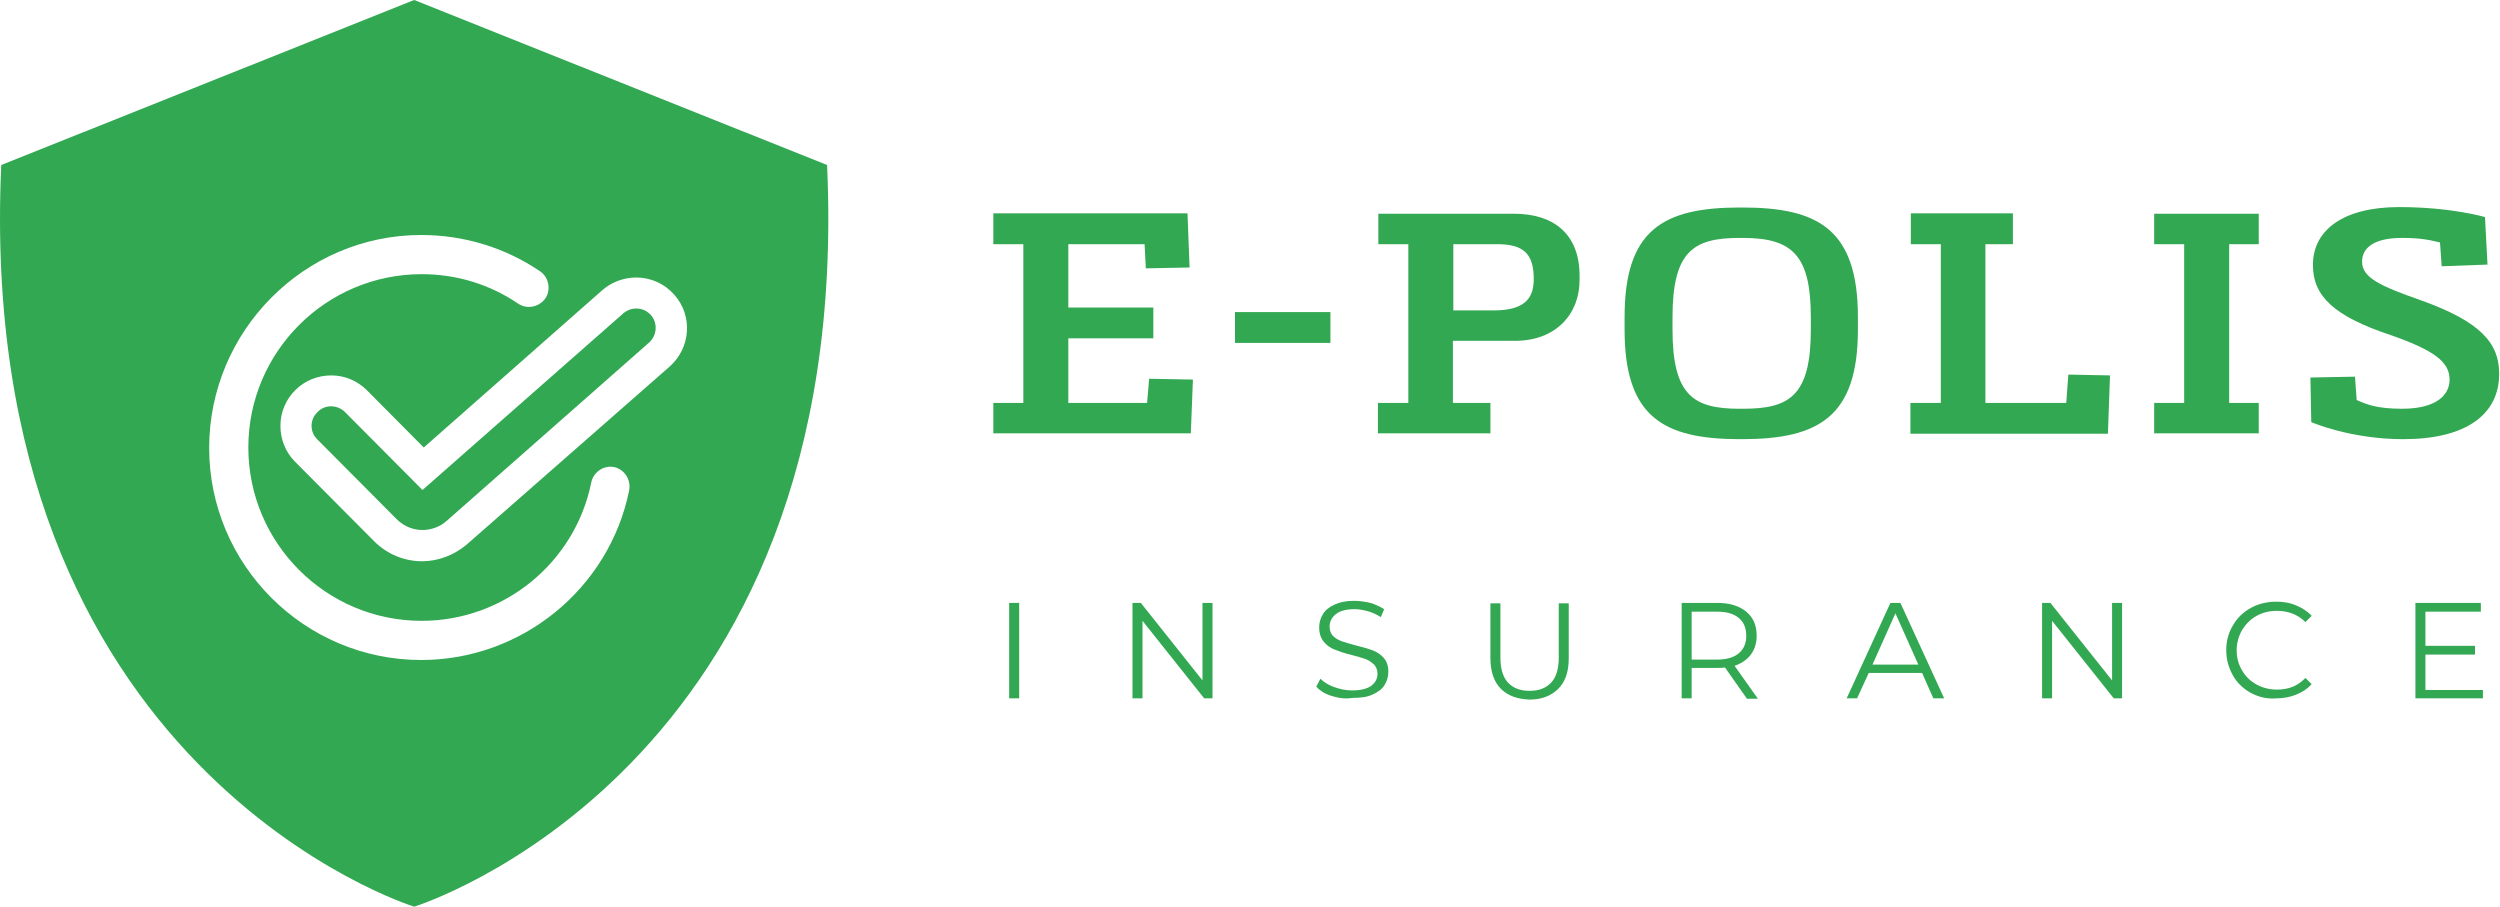 <?xml version="1.0" encoding="utf-8"?>
<!-- Generator: Adobe Illustrator 25.4.1, SVG Export Plug-In . SVG Version: 6.00 Build 0)  -->
<svg version="1.1" id="Layer_1" xmlns="http://www.w3.org/2000/svg" xmlns:xlink="http://www.w3.org/1999/xlink" x="0px" y="0px"
	 viewBox="0 0 600 217.6" style="enable-background:new 0 0 600 217.6;" xml:space="preserve">
<style type="text/css">
	.st0{fill:#32A852;}
</style>
<g>
	<g>
		<g>
			<g>
				<path class="st0" d="M242.2,144.7h2.4v22.9h-2.4V144.7z"/>
				<path class="st0" d="M291,144.7v22.9h-2L274.2,149v18.6h-2.4v-22.9h2l14.8,18.6v-18.6H291z"/>
				<path class="st0" d="M319.5,167c-1.6-0.5-2.8-1.3-3.6-2.2l1-1.9c0.8,0.8,1.9,1.5,3.3,2c1.4,0.5,2.8,0.8,4.3,0.8
					c2.1,0,3.6-0.4,4.6-1.1c1-0.8,1.5-1.7,1.5-2.9c0-0.9-0.3-1.6-0.8-2.2c-0.6-0.5-1.2-1-2-1.3c-0.8-0.3-1.9-0.6-3.4-1
					c-1.7-0.4-3.1-0.9-4.1-1.3c-1-0.4-1.9-1-2.6-1.9c-0.7-0.8-1.1-2-1.1-3.4c0-1.2,0.3-2.2,0.9-3.2c0.6-1,1.5-1.7,2.8-2.3
					c1.3-0.6,2.8-0.9,4.7-0.9c1.3,0,2.6,0.2,3.9,0.5c1.3,0.4,2.3,0.9,3.3,1.5l-0.8,1.9c-1-0.6-2-1.1-3.1-1.4
					c-1.1-0.3-2.2-0.5-3.2-0.5c-2,0-3.5,0.4-4.5,1.2c-1,0.8-1.5,1.8-1.5,3c0,0.9,0.3,1.7,0.8,2.2c0.6,0.6,1.3,1,2.1,1.3
					c0.8,0.3,2,0.6,3.4,1c1.7,0.4,3,0.8,4.1,1.2c1,0.4,1.9,1,2.6,1.8c0.7,0.8,1.1,1.9,1.1,3.3c0,1.2-0.3,2.2-0.9,3.2
					c-0.6,1-1.6,1.7-2.9,2.3c-1.3,0.6-2.9,0.8-4.8,0.8C322.7,167.8,321.1,167.5,319.5,167z"/>
				<path class="st0" d="M360.2,165.3c-1.7-1.7-2.5-4.2-2.5-7.4v-13.1h2.4v13c0,2.7,0.6,4.7,1.8,6c1.2,1.3,2.9,2,5.2,2
					c2.3,0,4-0.7,5.2-2c1.2-1.3,1.8-3.3,1.8-6v-13h2.4v13.1c0,3.3-0.8,5.7-2.5,7.4c-1.7,1.7-4,2.6-6.9,2.6
					C364.2,167.8,361.9,167,360.2,165.3z"/>
				<path class="st0" d="M419.2,167.6l-5.2-7.4c-0.6,0.1-1.2,0.1-1.8,0.1H406v7.3h-2.4v-22.9h8.6c2.9,0,5.2,0.7,6.9,2.1
					c1.7,1.4,2.5,3.3,2.5,5.8c0,1.8-0.5,3.3-1.4,4.5c-0.9,1.2-2.2,2.1-3.9,2.7l5.6,7.9H419.2z M417.3,156.8c1.2-1,1.8-2.4,1.8-4.2
					c0-1.9-0.6-3.3-1.8-4.3c-1.2-1-2.9-1.5-5.2-1.5H406v11.5h6.1C414.4,158.3,416.1,157.8,417.3,156.8z"/>
				<path class="st0" d="M461.3,161.5h-12.8l-2.8,6.1h-2.5l10.5-22.9h2.4l10.5,22.9h-2.6L461.3,161.5z M460.4,159.5l-5.5-12.3
					l-5.5,12.3H460.4z"/>
				<path class="st0" d="M509.3,144.7v22.9h-2L492.5,149v18.6h-2.4v-22.9h2l14.8,18.6v-18.6H509.3z"/>
				<path class="st0" d="M540.2,166.3c-1.8-1-3.3-2.4-4.3-4.2c-1-1.8-1.6-3.8-1.6-6c0-2.2,0.5-4.2,1.6-6c1-1.8,2.5-3.2,4.3-4.2
					c1.8-1,3.9-1.5,6.2-1.5c1.7,0,3.3,0.3,4.7,0.9c1.4,0.6,2.7,1.4,3.7,2.5l-1.5,1.5c-1.8-1.8-4.1-2.7-6.8-2.7
					c-1.8,0-3.5,0.4-4.9,1.2c-1.5,0.8-2.6,2-3.5,3.4c-0.8,1.4-1.3,3.1-1.3,4.8c0,1.8,0.4,3.4,1.3,4.9c0.8,1.4,2,2.6,3.5,3.4
					c1.5,0.8,3.1,1.2,4.9,1.2c2.8,0,5-0.9,6.8-2.8l1.5,1.5c-1,1.1-2.2,1.9-3.7,2.5c-1.5,0.6-3,0.9-4.7,0.9
					C544.1,167.8,542.1,167.3,540.2,166.3z"/>
				<path class="st0" d="M595.9,165.5v2.1h-16.2v-22.9h15.7v2.1h-13.3v8.2H594v2.1h-11.9v8.5H595.9z"/>
			</g>
		</g>
		<g>
			<g>
				<path class="st0" d="M238.4,96.7h7.2V58.6h-7.2v-7.4h46.6l0.5,13l-10.5,0.2l-0.3-5.8h-18.3v15.2h20.4v7.4h-20.4v15.5h18.9
					l0.5-5.8l10.5,0.2l-0.5,12.9h-47.4V96.7z"/>
				<path class="st0" d="M296.4,74.9h22.9v7.4h-22.9V74.9z"/>
				<path class="st0" d="M330.8,96.7h7.2V58.6h-7.2v-7.3c5.1,0,27.4,0,32.6,0c9.3,0,15.7,4.7,15.7,14.9v1c0,8.2-5.7,14.6-15.5,14.6
					h-14.9v14.9h9v7.3h-27V96.7z M348.8,74.5c4.5,0,6.1,0,9.6,0c7.2,0,9.7-2.6,9.7-7.5c0-6.3-2.6-8.4-8.9-8.4c-3.2,0-10.4,0-10.4,0
					V74.5z"/>
				<path class="st0" d="M389.9,76.1c0-20.9,9.2-26.3,27.7-26.3h0.5c18,0,27.8,5,27.8,26.3v3c0,20.9-9.4,26.3-27.8,26.3h-0.5
					c-18.5,0-27.7-5.4-27.7-26.3V76.1z M418.3,98.1c11.1,0,16.3-3,16.3-19v-2.9c0-14.8-4.3-19.1-16.3-19.1h-0.8
					c-11.1,0-16.1,3.2-16.1,19.1V79c0,15.9,5,19.1,16.1,19.1H418.3z"/>
				<path class="st0" d="M458.6,96.7h7.2V58.6h-7.2v-7.4h24.5v7.4h-6.6v38.1h19.4l0.5-6.8l10,0.2l-0.5,14h-47.4V96.7z"/>
				<path class="st0" d="M517,96.7h7.2V58.6H517v-7.3h25.1v7.3H535v38.1h7.1v7.3H517V96.7z"/>
				<path class="st0" d="M554.5,90.6l10.7-0.2l0.4,5.6c2.4,1.1,5,2.1,10.9,2.1c8.1,0,11.4-3.2,11.4-7c0-4.2-3.6-7-14.2-10.7
					c-13.5-4.5-18.6-9.3-18.6-16.8c0-8.4,7.3-13.9,20.7-13.9c12.6,0,20.6,2.4,20.6,2.4l0.6,11.4L586,63.9l-0.4-5.7
					c-2.7-0.7-5.1-1.1-9.1-1.1c-6.8,0-9.6,2.4-9.6,5.7c0,3.8,4.2,5.8,14.2,9.3c14.2,5.1,18.7,10.2,18.7,17.6c0,9.9-8.1,15.7-23,15.7
					c-12.8,0-22.1-4.1-22.1-4.1L554.5,90.6z"/>
			</g>
		</g>
	</g>
	<path class="st0" d="M198.5,39.6L99.4,0L0.3,39.6C-6.3,185,99.4,217.6,99.4,217.6S205.1,185,198.5,39.6z M151,117.7
		c-4.8,23.6-25.8,40.7-49.9,40.7c-28.1,0-50.9-22.9-50.9-50.9S73,56.4,101.1,56.4c10.2,0,20.1,3,28.5,8.7c2.1,1.4,2.7,4.4,1.3,6.5
		c-1.5,2.1-4.4,2.7-6.5,1.3c-6.9-4.7-14.9-7.1-23.2-7.1c-22.9,0-41.6,18.6-41.6,41.6c0,22.9,18.6,41.6,41.6,41.6
		c19.7,0,36.8-13.9,40.7-33.2c0.5-2.5,3-4.2,5.5-3.7C149.8,112.6,151.5,115.1,151,117.7z M160.8,87.9L112,130.7
		c-3.1,2.6-6.9,4-10.7,4c-4.3,0-8.4-1.7-11.5-4.8l-19-19.1c-2.3-2.3-3.5-5.4-3.5-8.6c0-3.3,1.3-6.3,3.6-8.6c2.3-2.3,5.4-3.5,8.6-3.5
		c3.3,0,6.3,1.3,8.6,3.6l13.6,13.7l42.9-37.8c2.2-1.9,5.1-3,8.1-3c3.5,0,6.8,1.5,9.1,4.1C166.3,75.7,165.8,83.4,160.8,87.9z
		 M149.6,75.2l-48.2,42.4L82.8,98.9c-1.8-1.8-4.8-1.9-6.6,0c-1.9,1.8-1.9,4.8,0,6.6l19,19.1c1.7,1.7,3.9,2.6,6.2,2.6
		c2,0,4.1-0.7,5.7-2.1l48.7-42.9c1.9-1.7,2.1-4.7,0.4-6.6C154.5,73.7,151.6,73.5,149.6,75.2z"/>
</g>
</svg>
